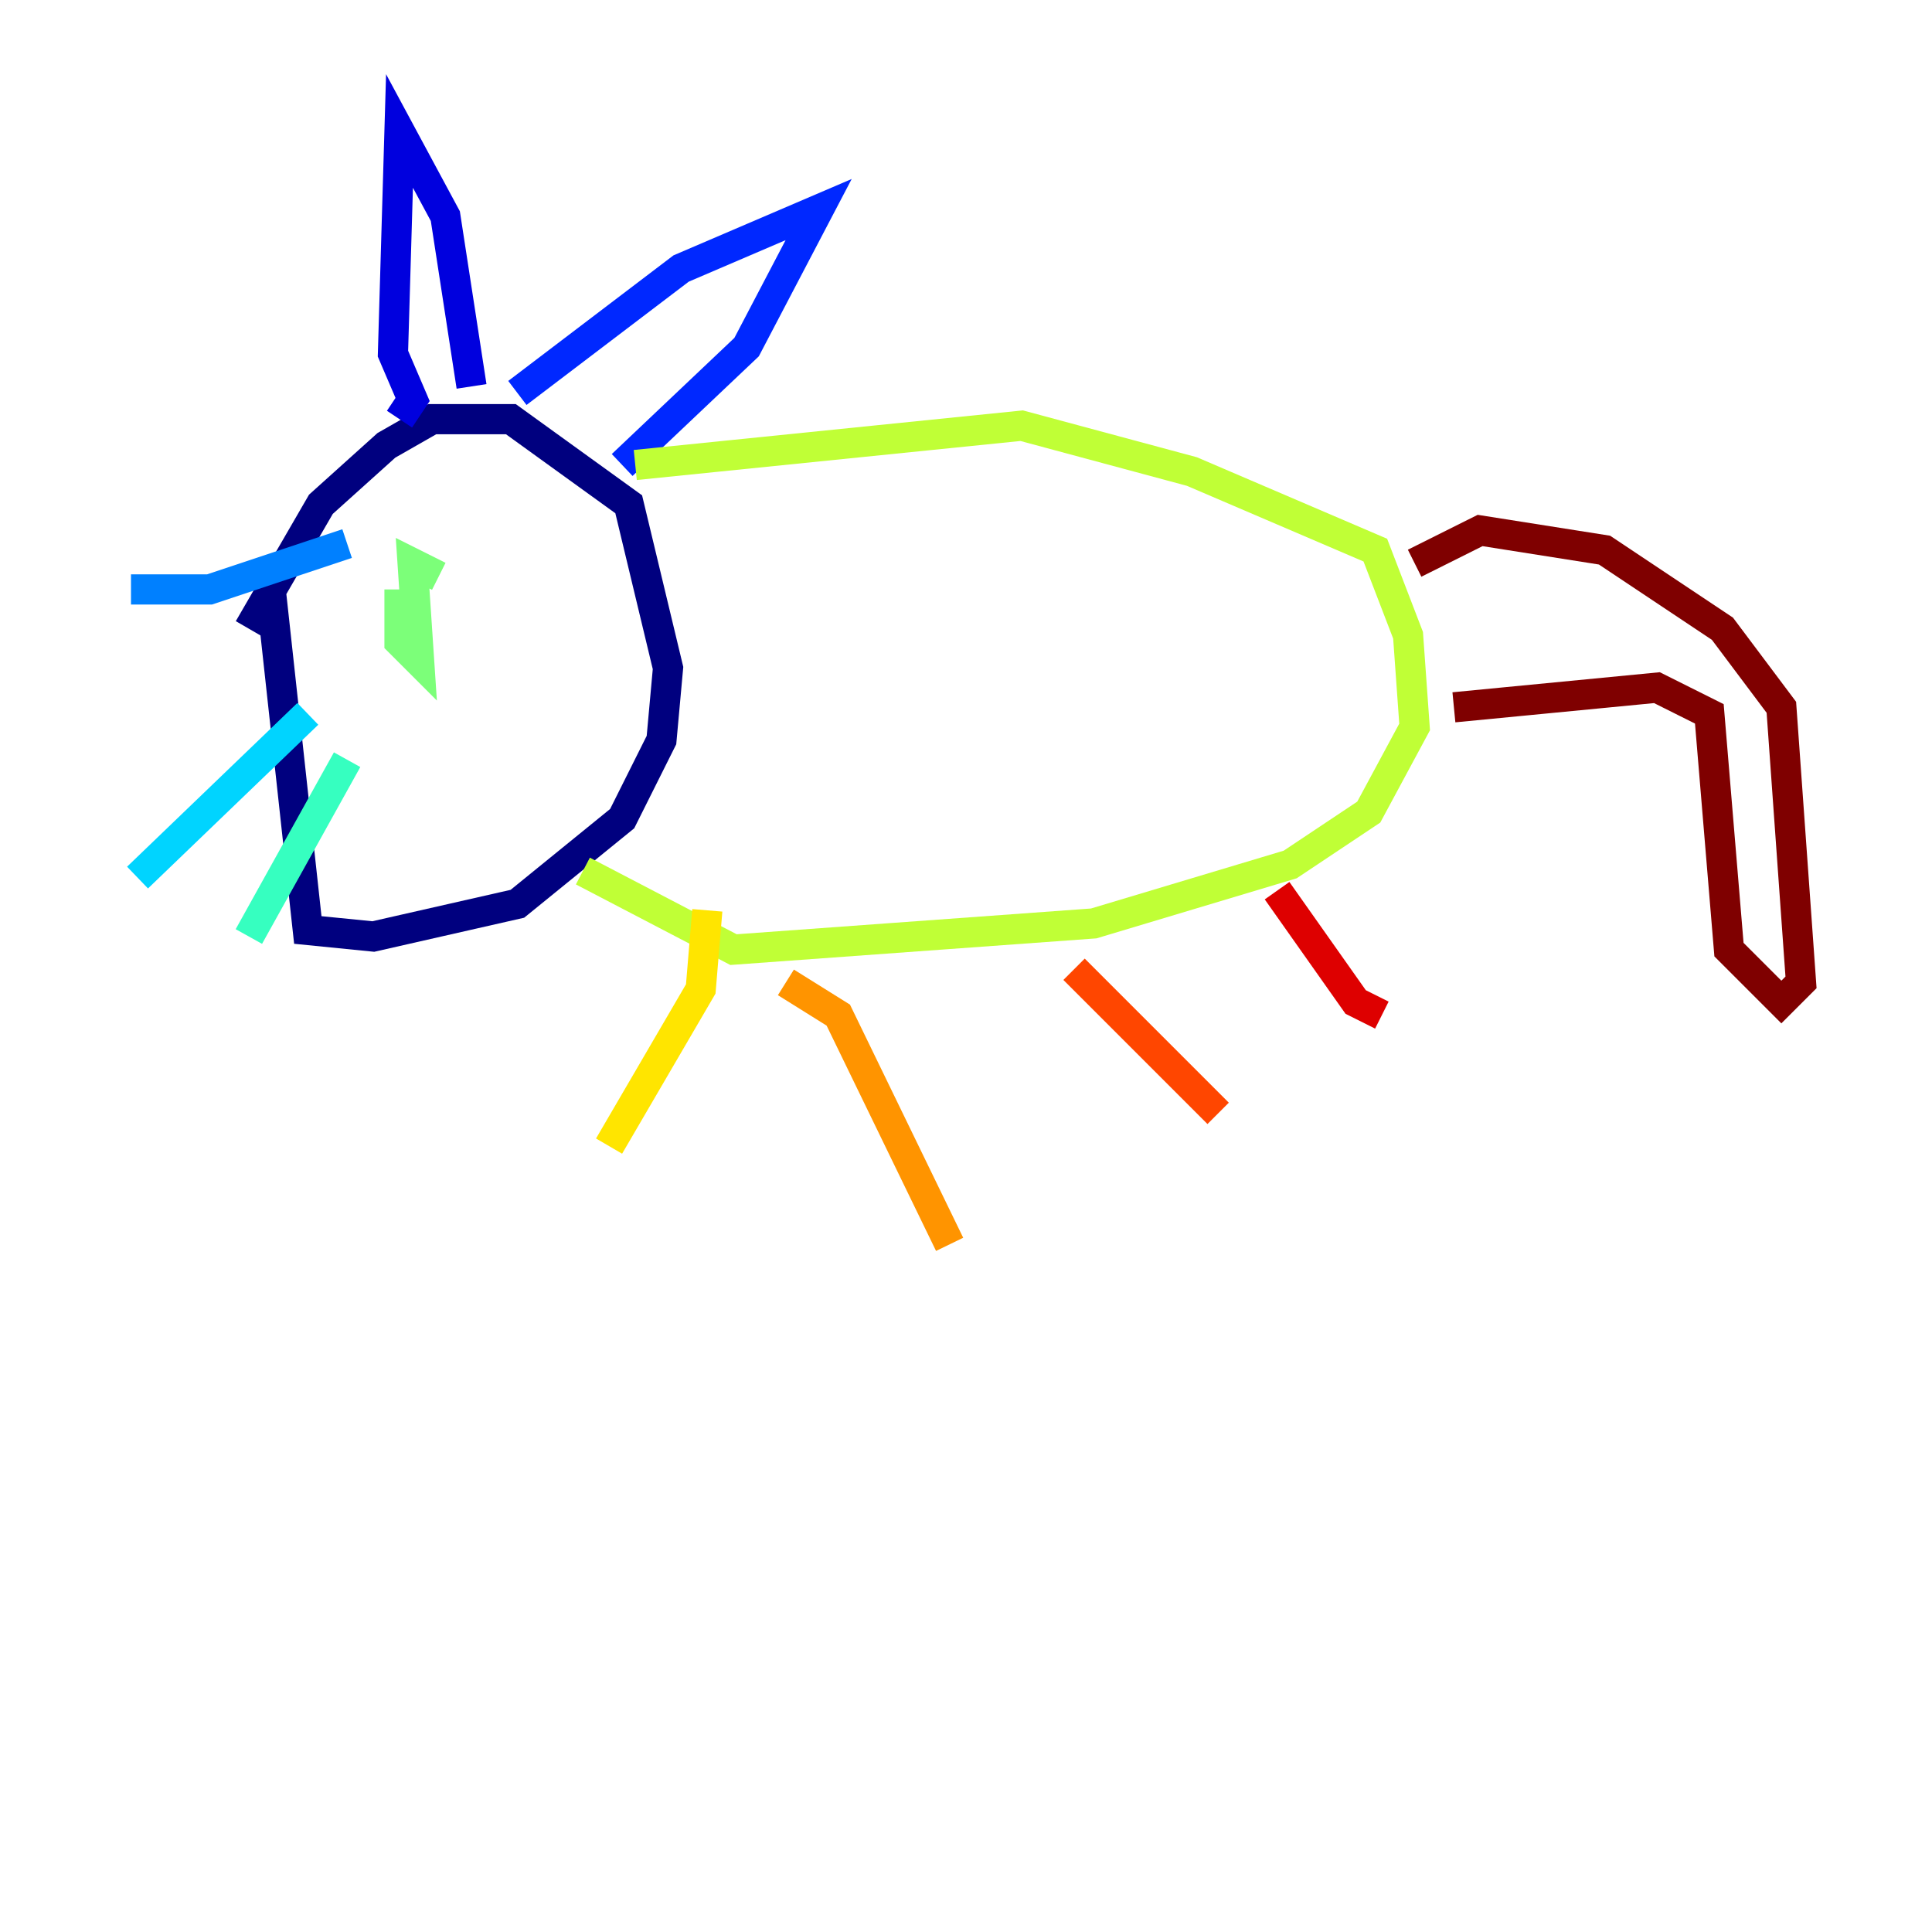 <?xml version="1.0" encoding="utf-8" ?>
<svg baseProfile="tiny" height="128" version="1.2" viewBox="0,0,128,128" width="128" xmlns="http://www.w3.org/2000/svg" xmlns:ev="http://www.w3.org/2001/xml-events" xmlns:xlink="http://www.w3.org/1999/xlink"><defs /><polyline fill="none" points="16.488,41.654 21.261,33.41 25.6,29.505 28.637,27.77 33.844,27.77 41.654,33.41 44.258,44.258 43.824,49.031 41.22,54.237 34.278,59.878 24.732,62.047 20.393,61.614 17.79,37.749" stroke="#00007f" stroke-width="2" /><polyline fill="none" points="26.468,27.77 27.336,26.468 26.034,23.43 26.468,8.678 29.505,14.319 31.241,25.6" stroke="#0000de" stroke-width="2" /><polyline fill="none" points="34.278,26.034 45.125,17.79 54.237,13.885 49.464,22.997 41.22,30.807" stroke="#0028ff" stroke-width="2" /><polyline fill="none" points="22.997,36.014 13.885,39.051 8.678,39.051" stroke="#0080ff" stroke-width="2" /><polyline fill="none" points="20.393,47.295 9.112,58.142" stroke="#00d4ff" stroke-width="2" /><polyline fill="none" points="22.997,50.332 16.488,62.047" stroke="#36ffc0" stroke-width="2" /><polyline fill="none" points="29.071,38.183 27.336,37.315 27.77,43.824 26.468,42.522 26.468,39.051" stroke="#7cff79" stroke-width="2" /><polyline fill="none" points="42.088,30.807 67.688,28.203 78.969,31.241 91.119,36.447 93.288,42.088 93.722,48.163 90.685,53.803 85.478,57.275 72.461,61.18 48.597,62.915 38.617,57.709" stroke="#c0ff36" stroke-width="2" /><polyline fill="none" points="46.861,60.312 46.427,65.519 40.352,75.932" stroke="#ffe500" stroke-width="2" /><polyline fill="none" points="52.068,65.085 55.539,67.254 62.915,82.441" stroke="#ff9400" stroke-width="2" /><polyline fill="none" points="71.159,64.217 80.705,73.763" stroke="#ff4600" stroke-width="2" /><polyline fill="none" points="84.61,59.01 89.817,66.386 91.552,67.254" stroke="#de0000" stroke-width="2" /><polyline fill="none" points="93.722,37.315 98.061,35.146 106.305,36.447 114.115,41.654 118.02,46.861 119.322,65.085 118.02,66.386 114.549,62.915 113.248,47.295 109.776,45.559 96.325,46.861" stroke="#7f0000" stroke-width="2" /></svg>
